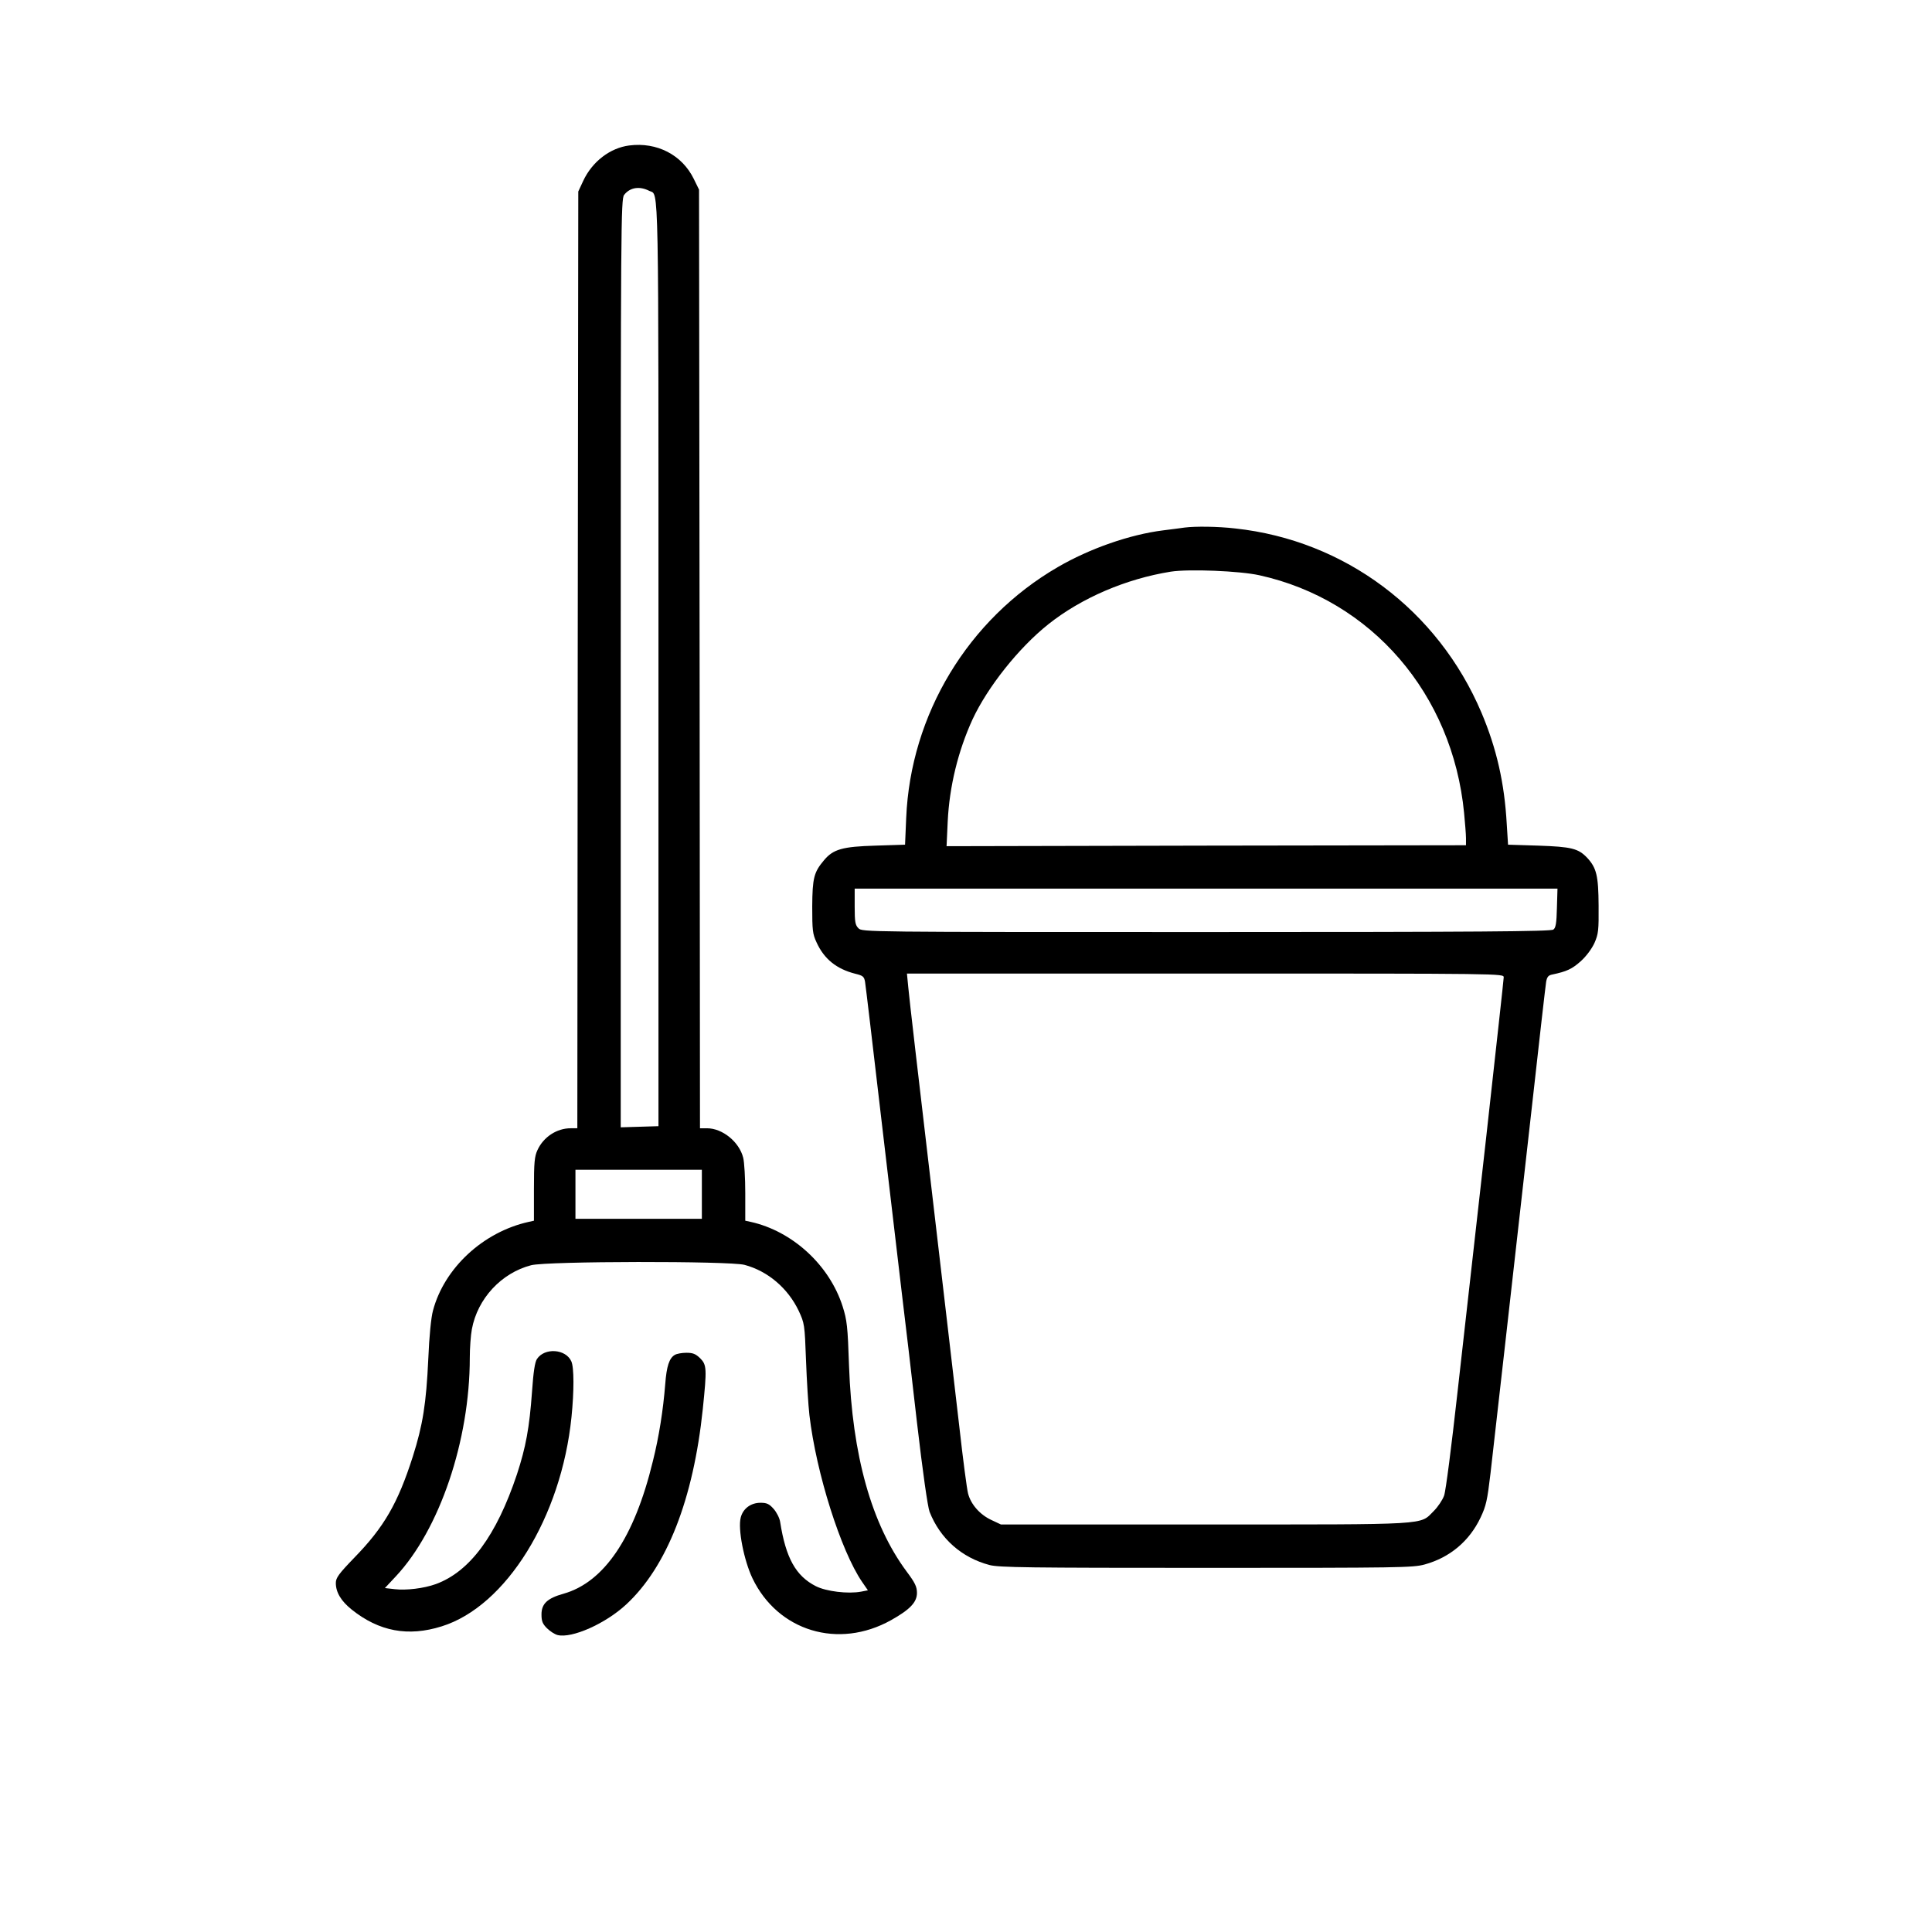 <?xml version="1.0" standalone="no"?>
<!DOCTYPE svg PUBLIC "-//W3C//DTD SVG 20010904//EN"
 "http://www.w3.org/TR/2001/REC-SVG-20010904/DTD/svg10.dtd">
<svg version="1.0" xmlns="http://www.w3.org/2000/svg"
 width="1024pt" height="1024pt" viewBox="0 0 1024 1024"
 preserveAspectRatio="xMidYMid meet">
<g transform="translate(0,1024) scale(0.1,-0.1)"
fill="#000000" stroke="none">
<path d="M3335 9469 c-101 -13 -196 -85 -244 -188 l-26 -56 -3 -2482 -2 -2483
-35 0 c-74 0 -144 -46 -176 -115 -16 -34 -19 -66 -19 -207 l0 -168 -27 -6
c-241 -53 -448 -244 -508 -470 -10 -36 -20 -136 -25 -257 -11 -237 -29 -350
-82 -517 -79 -247 -152 -374 -310 -536 -83 -86 -98 -107 -98 -134 0 -50 28
-96 84 -141 145 -116 299 -145 477 -89 341 106 634 578 688 1109 14 137 14
264 -1 296 -30 66 -142 73 -182 12 -11 -16 -19 -70 -26 -171 -14 -195 -33
-296 -80 -440 -109 -326 -250 -516 -430 -582 -64 -23 -157 -34 -217 -27 l-53
6 58 62 c232 248 392 720 392 1159 0 51 5 119 11 151 30 162 156 298 314 339
83 22 1051 23 1131 2 124 -33 230 -124 287 -243 31 -67 32 -72 39 -263 4 -107
12 -238 18 -290 36 -308 167 -720 279 -884 l31 -45 -36 -7 c-69 -13 -185 1
-240 29 -106 54 -159 149 -189 340 -3 21 -19 52 -35 70 -23 26 -36 32 -69 32
-52 0 -93 -31 -105 -78 -16 -61 17 -227 62 -322 135 -281 456 -378 735 -222
100 56 137 95 137 144 0 33 -10 54 -55 114 -186 251 -288 615 -305 1089 -7
212 -11 243 -34 316 -70 219 -266 399 -488 448 l-28 6 0 146 c0 80 -5 165 -11
188 -21 84 -110 156 -192 156 l-37 0 -2 2488 -3 2487 -28 57 c-62 127 -195
196 -342 177z m107 -241 c51 -25 48 119 48 -2512 l0 -2445 -100 -3 -100 -3 0
2460 c0 2315 1 2461 18 2482 31 40 82 48 134 21z m278 -5318 l0 -130 -335 0
-335 0 0 130 0 130 335 0 335 0 0 -130z"/>
<path d="M6280 7444 c-14 -2 -65 -9 -115 -15 -176 -22 -389 -96 -559 -195
-475 -276 -780 -780 -803 -1330 l-6 -141 -156 -5 c-176 -5 -225 -19 -274 -78
-53 -63 -61 -93 -62 -245 0 -126 2 -145 23 -190 40 -88 106 -141 205 -166 41
-10 47 -15 52 -43 3 -17 41 -339 85 -716 44 -377 94 -797 110 -935 17 -137 53
-445 80 -683 31 -267 57 -448 67 -475 56 -142 170 -243 318 -282 51 -13 202
-15 1150 -15 1026 0 1094 1 1156 18 134 37 237 124 296 248 30 63 36 92 53
235 23 200 114 1005 215 1904 41 369 77 685 80 702 5 26 12 34 33 38 76 16
104 29 150 70 30 27 58 65 73 97 21 48 23 67 22 198 -1 159 -11 200 -61 254
-47 49 -83 58 -258 64 l-161 5 -7 111 c-12 216 -54 400 -134 589 -231 544
-725 913 -1304 976 -93 11 -214 12 -268 5z m395 -253 c594 -131 1024 -629
1085 -1260 5 -53 10 -113 10 -133 l0 -38 -1376 -2 -1377 -3 6 130 c9 187 55
375 132 543 80 171 244 378 401 503 176 140 412 241 649 279 97 15 366 4 470
-19z m1577 -1763 c-2 -81 -6 -106 -19 -115 -13 -10 -397 -13 -1840 -13 -1810
0 -1823 0 -1843 20 -17 17 -20 33 -20 115 l0 95 1863 0 1862 0 -3 -102z m-282
-368 c0 -11 -43 -397 -94 -858 -52 -460 -120 -1064 -151 -1342 -32 -287 -62
-523 -71 -547 -8 -23 -33 -60 -55 -82 -76 -75 -5 -71 -1213 -71 l-1081 0 -51
24 c-60 28 -108 82 -123 140 -6 22 -27 181 -46 351 -20 171 -87 749 -150 1285
-63 536 -118 1008 -121 1048 l-7 72 1582 0 c1580 0 1581 0 1581 -20z"/>
<path d="M3577 3059 c-30 -17 -44 -61 -51 -154 -11 -138 -33 -280 -66 -411
-98 -404 -258 -640 -473 -701 -86 -24 -117 -53 -117 -110 0 -36 6 -50 29 -73
16 -16 41 -32 56 -36 76 -19 254 60 364 162 216 200 356 558 406 1036 22 214
21 234 -14 269 -24 23 -38 29 -73 29 -24 0 -51 -5 -61 -11z"/>
</g>
</svg>
